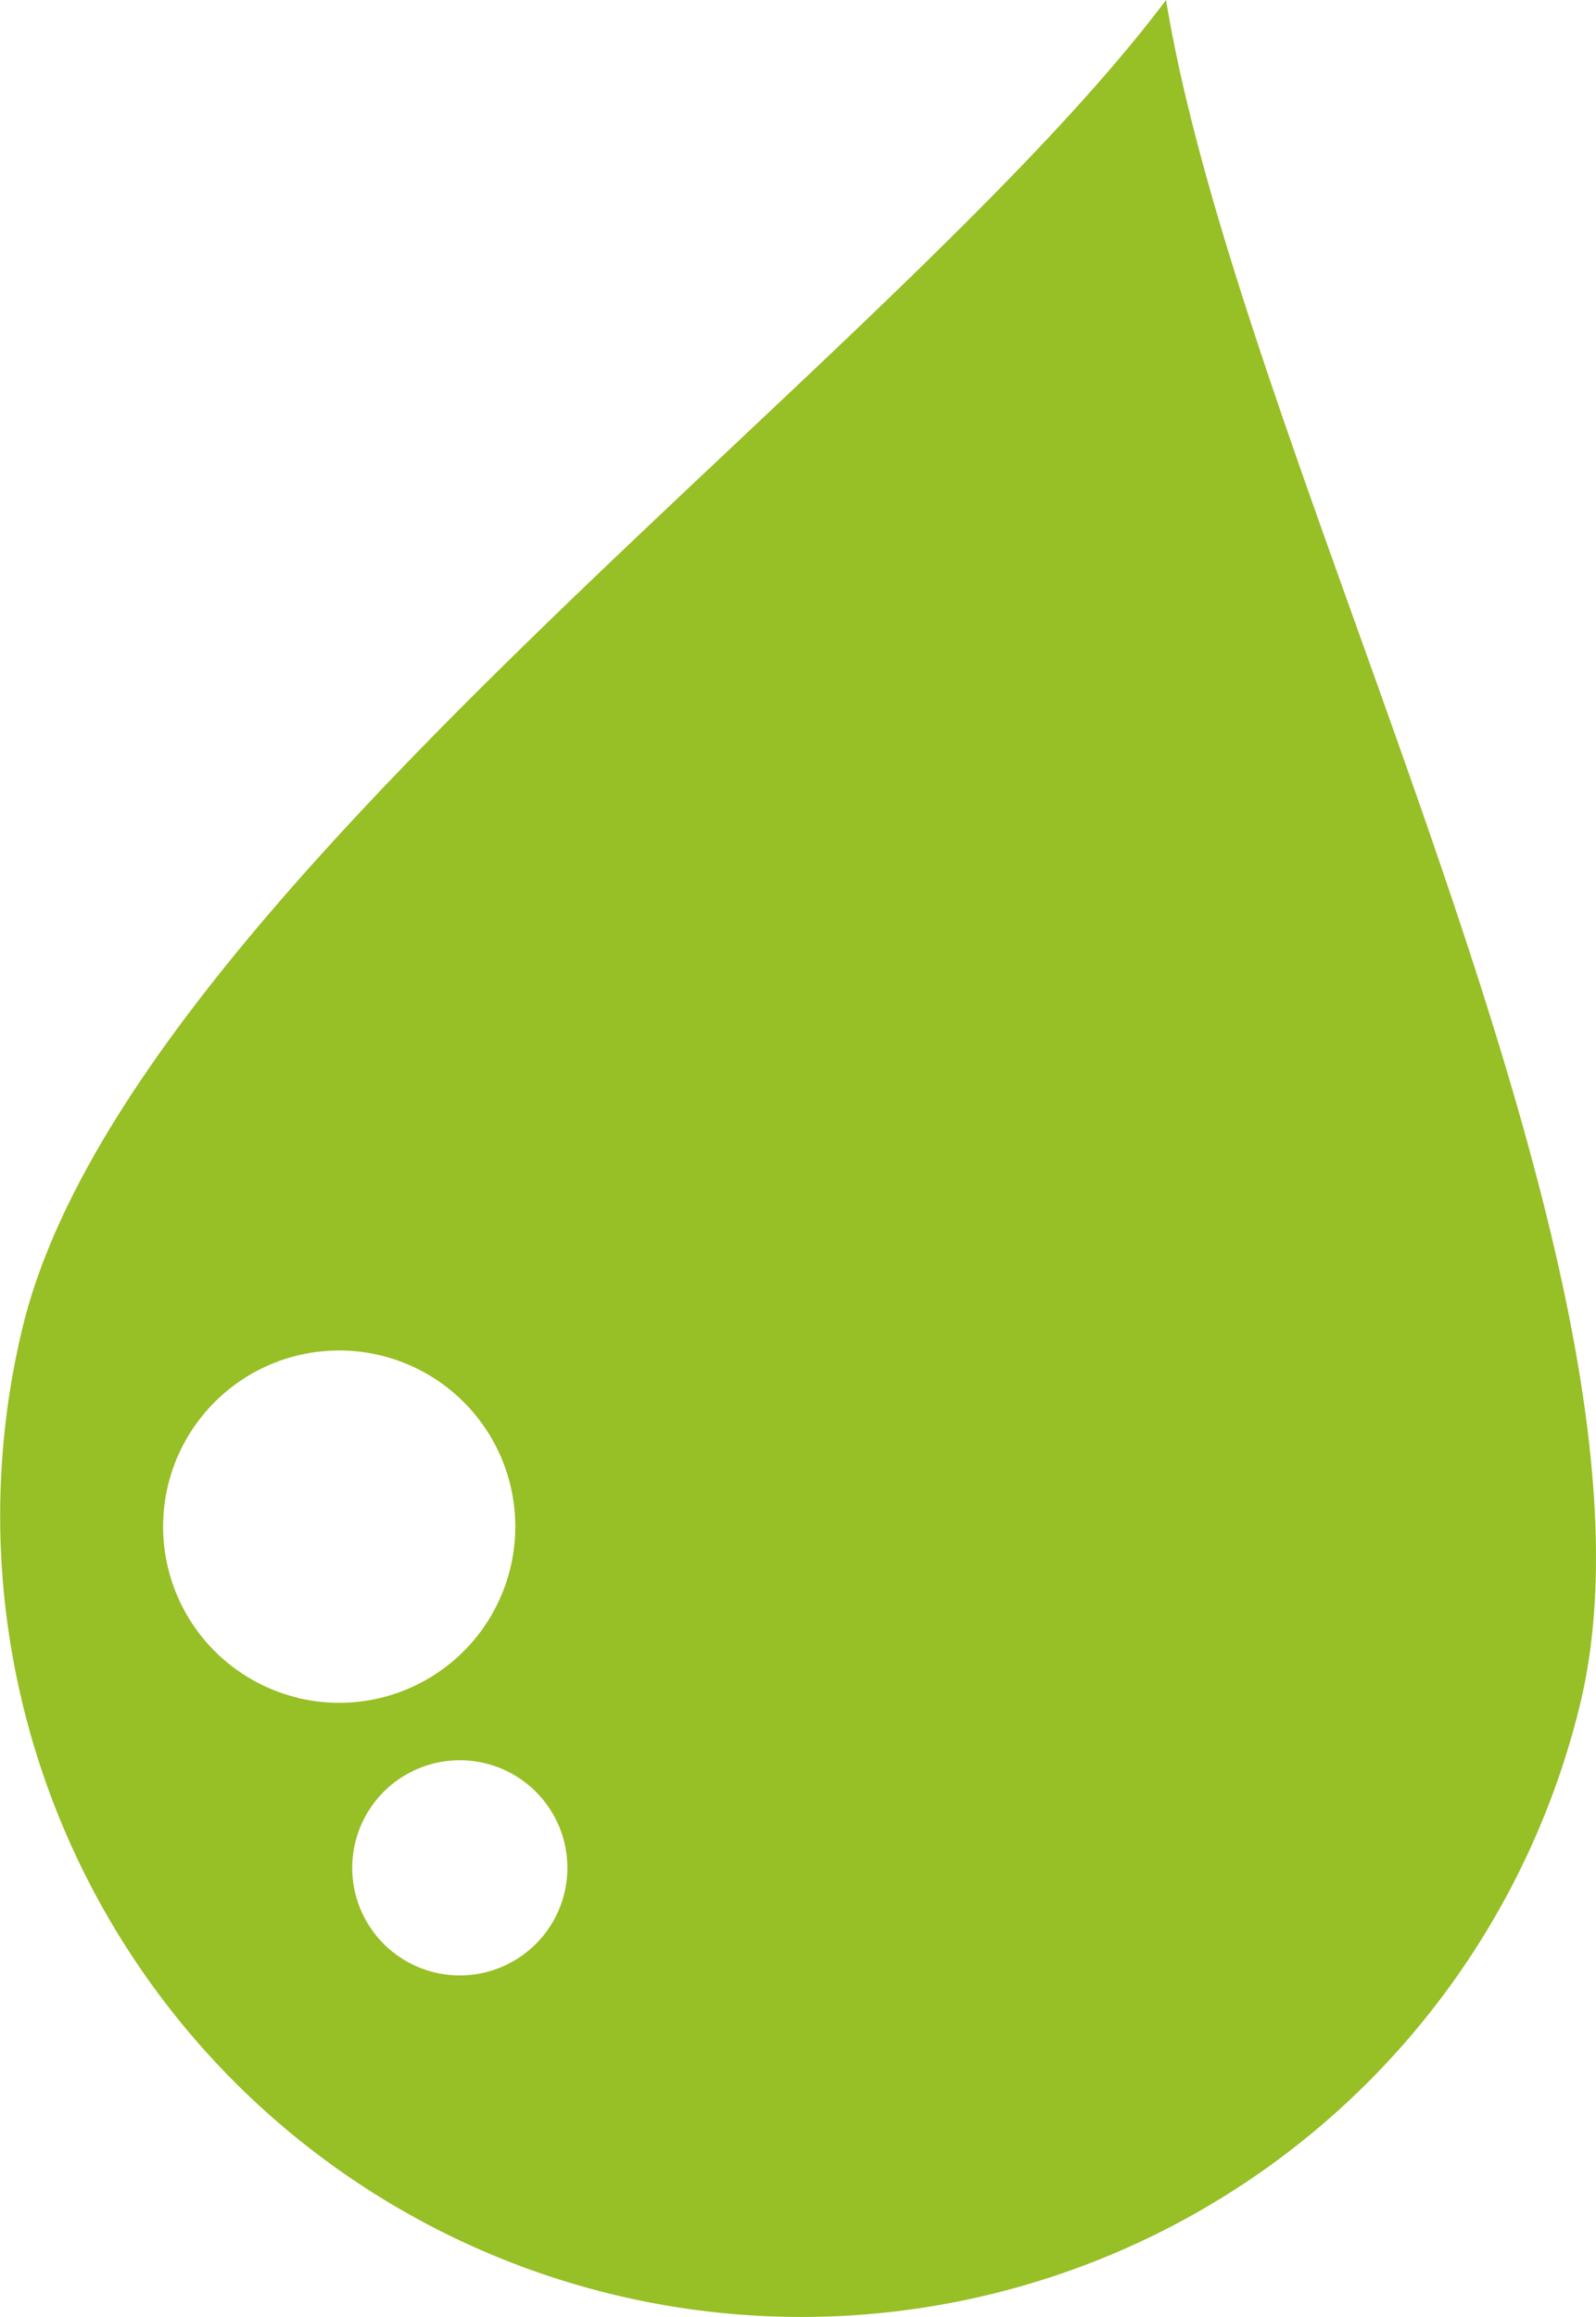<svg xmlns="http://www.w3.org/2000/svg" width="62.537" height="90.784" viewBox="0 0 62.537 90.784">
  <path id="Path_344" data-name="Path 344" d="M45.69,0C35.029,14.189,4.934,35.181.878,52.038A31.394,31.394,0,0,0,61.924,66.727C65.98,49.87,48.674,18.271,45.69,0M11.678,66.52A6.9,6.9,0,1,1,20,61.424a6.9,6.9,0,0,1-8.326,5.1m10.441,7.643a4.215,4.215,0,1,1-3.112-5.084,4.215,4.215,0,0,1,3.112,5.084" transform="translate(0)" fill="#97bf26"/>
</svg>
